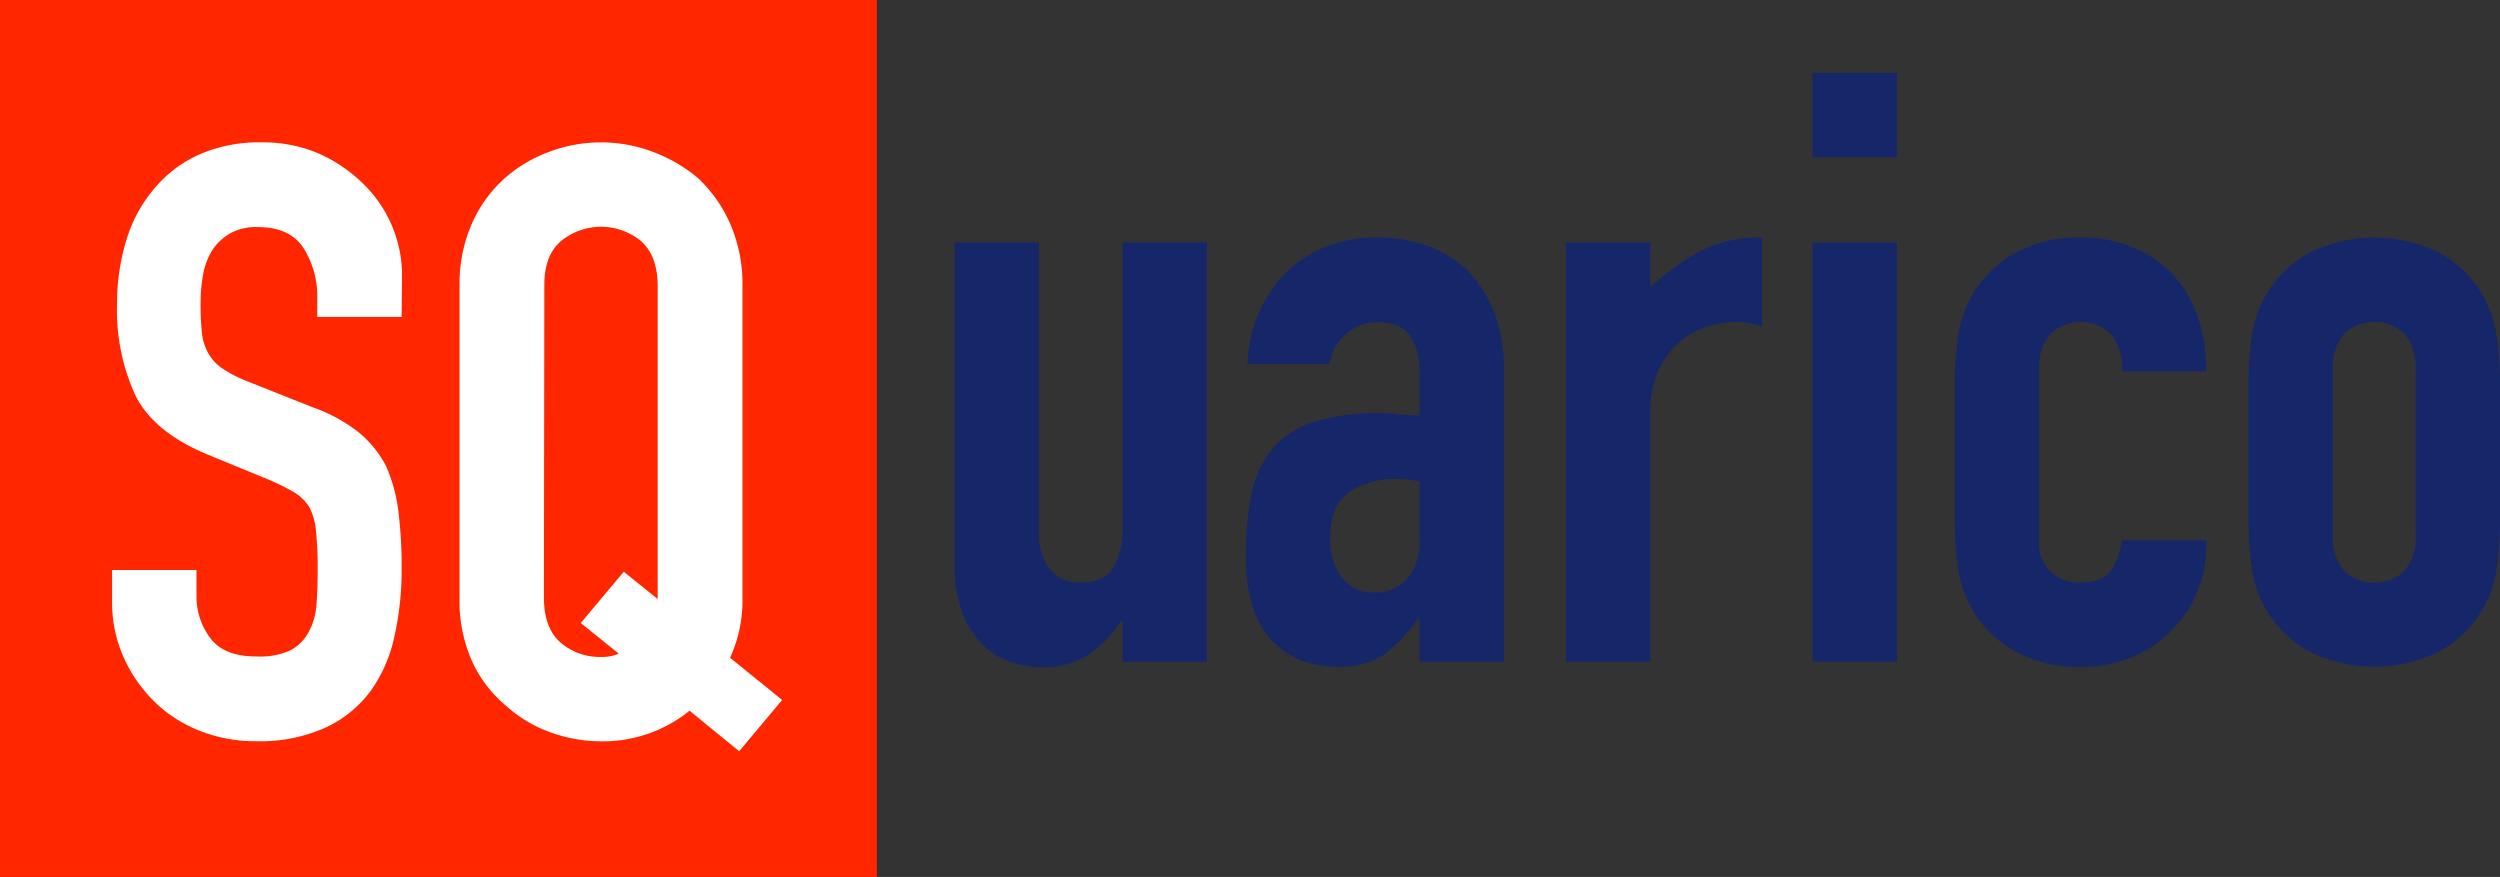 <svg xmlns="http://www.w3.org/2000/svg" viewBox="0 0 302.2 106"><rect x="0" y="0" width="302.2" height="106" fill="#333333" stroke="none"/><defs><style>.cls-1{fill:#ff2600;}.cls-2{fill:#fff;}.cls-3{fill:#162769;}</style></defs><g id="Слой_2" data-name="Слой 2"><g id="Logo_vector" data-name="Logo vector"><polyline class="cls-1" points="106 106 106 0 0 0 0 106"/><path class="cls-2" d="M48.55,38.31H38.35V36a10.9,10.9,0,0,0-1.65-6q-1.65-2.55-5.55-2.55a6.46,6.46,0,0,0-3.4.8,6.71,6.71,0,0,0-2.1,2,8.55,8.55,0,0,0-1.1,2.95,19.26,19.26,0,0,0-.3,3.45,33.77,33.77,0,0,0,.15,3.5,6.59,6.59,0,0,0,.75,2.5,5.44,5.44,0,0,0,1.75,1.9,15.73,15.73,0,0,0,3.15,1.6l7.8,3.1a19.54,19.54,0,0,1,5.5,3,13.26,13.26,0,0,1,3.3,4.05,19.18,19.18,0,0,1,1.5,5.45,53.41,53.41,0,0,1,.4,6.95,36.61,36.61,0,0,1-.9,8.35,17.62,17.62,0,0,1-2.9,6.55,14.28,14.28,0,0,1-5.5,4.4,19.35,19.35,0,0,1-8.3,1.6,18.07,18.07,0,0,1-6.9-1.3,16.21,16.21,0,0,1-5.5-3.6,17.46,17.46,0,0,1-3.65-5.35,16.23,16.23,0,0,1-1.35-6.65v-3.8h10.2v3.2a8.32,8.32,0,0,0,1.65,5q1.65,2.25,5.55,2.25A9,9,0,0,0,35,78.66a5.31,5.31,0,0,0,2.25-2.15,7.93,7.93,0,0,0,1-3.35q.15-1.95.15-4.35a44.1,44.1,0,0,0-.2-4.6,7.89,7.89,0,0,0-.8-2.9,5.69,5.69,0,0,0-1.85-1.8,25.6,25.6,0,0,0-3-1.5l-7.3-3q-6.6-2.7-8.85-7.15a24.57,24.57,0,0,1-2.25-11.15,26,26,0,0,1,1.1-7.6,17.24,17.24,0,0,1,3.3-6.2,15.21,15.21,0,0,1,5.35-4.15,17.92,17.92,0,0,1,7.75-1.55,17,17,0,0,1,7,1.4A18,18,0,0,1,44,22.31a15.44,15.44,0,0,1,4.6,11Z"/><path class="cls-2" d="M55.55,34.61a18.21,18.21,0,0,1,1.5-7.6,16,16,0,0,1,4-5.5,17.07,17.07,0,0,1,5.45-3.2,17.74,17.74,0,0,1,12.3,0,18.34,18.34,0,0,1,5.55,3.2,16.78,16.78,0,0,1,3.9,5.5,18.21,18.21,0,0,1,1.5,7.6v37.6a16.57,16.57,0,0,1-1.5,7.3l6.3,5.1-5.2,6.2-6-4.9a16.55,16.55,0,0,1-10.7,3.7,17.83,17.83,0,0,1-6.15-1.1,16,16,0,0,1-5.45-3.3,15.17,15.17,0,0,1-4-5.3,18,18,0,0,1-1.5-7.7Zm10.2,37.6q0,3.71,2,5.45a7.21,7.21,0,0,0,4.85,1.75,4.94,4.94,0,0,0,2.2-.4l-4.6-3.7,5.2-6.2,4.1,3.3V34.61q0-3.69-2-5.45a7.6,7.6,0,0,0-9.7,0q-2.05,1.75-2,5.45Z"/><path class="cls-3" d="M145.9,29.31V80H135.7v-4.9h-.2a14.36,14.36,0,0,1-3.85,4,9.88,9.88,0,0,1-5.75,1.55,11.5,11.5,0,0,1-3.8-.65,8.73,8.73,0,0,1-3.4-2.15A10.8,10.8,0,0,1,116.3,74a16.11,16.11,0,0,1-.9-5.75V29.31h10.2v35.1a6.81,6.81,0,0,0,1.3,4.4,4.49,4.49,0,0,0,3.7,1.6c1.94,0,3.27-.6,4-1.8a10.08,10.08,0,0,0,1.1-5.2V29.31Z"/><path class="cls-3" d="M171.6,80v-5.2h-.2a18.6,18.6,0,0,1-4.05,4.3,9.59,9.59,0,0,1-5.75,1.5,12.63,12.63,0,0,1-3.65-.55,9.37,9.37,0,0,1-3.55-2A9.76,9.76,0,0,1,151.65,74a18.82,18.82,0,0,1-1.05-6.85,36,36,0,0,1,.7-7.55,12.1,12.1,0,0,1,2.6-5.45A10.86,10.86,0,0,1,158.8,51a25,25,0,0,1,7.9-1.05h1.1a6.15,6.15,0,0,1,1.1.1,5.91,5.91,0,0,0,1.2.1,13.48,13.48,0,0,1,1.5.1v-5.3a7.82,7.82,0,0,0-1.1-4.3c-.73-1.13-2.07-1.7-4-1.7a5.8,5.8,0,0,0-3.65,1.3A6.18,6.18,0,0,0,160.7,44h-9.9a16.33,16.33,0,0,1,4.6-11,14.51,14.51,0,0,1,4.8-3.15,16.6,16.6,0,0,1,6.3-1.15,17.9,17.9,0,0,1,6,1,13.76,13.76,0,0,1,4.9,3,14.78,14.78,0,0,1,3.2,5,18.8,18.8,0,0,1,1.2,7V80Zm0-21.8a16.74,16.74,0,0,0-2.8-.3,10.06,10.06,0,0,0-5.65,1.55Q160.8,61,160.8,65.11a7.45,7.45,0,0,0,1.4,4.7,4.65,4.65,0,0,0,3.9,1.8,5,5,0,0,0,4.05-1.7,7.15,7.15,0,0,0,1.45-4.8Z"/><path class="cls-3" d="M189.3,80V29.31h10.2v5.4a31.47,31.47,0,0,1,6.1-4.4,15.66,15.66,0,0,1,7.4-1.6v10.8a8.26,8.26,0,0,0-3.1-.6,12.35,12.35,0,0,0-3.45.55,9.14,9.14,0,0,0-3.35,1.85,9.66,9.66,0,0,0-2.6,3.4,12,12,0,0,0-1,5.2V80Z"/><path class="cls-3" d="M219.1,19V8.81h10.2V19Zm0,61V29.31h10.2V80Z"/><path class="cls-3" d="M246.5,65.41a4.89,4.89,0,0,0,1.35,3.7,5,5,0,0,0,3.65,1.3c1.93,0,3.22-.56,3.85-1.7a9.09,9.09,0,0,0,1.15-3.4h10.2a14.6,14.6,0,0,1-4.1,10.8,14.28,14.28,0,0,1-4.8,3.3,15.87,15.87,0,0,1-6.3,1.2,15.56,15.56,0,0,1-8.15-2,13.55,13.55,0,0,1-6.65-9.9,37.12,37.12,0,0,1-.4-5.7V46.31a37.3,37.3,0,0,1,.4-5.7,14.07,14.07,0,0,1,1.5-4.6,13.85,13.85,0,0,1,5.15-5.3,15.65,15.65,0,0,1,8.15-2,16.22,16.22,0,0,1,6.35,1.2,14.19,14.19,0,0,1,4.85,3.3q4,4.5,4,11.7H256.5a6.53,6.53,0,0,0-1.35-4.55,5.32,5.32,0,0,0-7.3,0,6.19,6.19,0,0,0-1.35,4.35Z"/><path class="cls-3" d="M271.8,46.31a37.3,37.3,0,0,1,.4-5.7,14.07,14.07,0,0,1,1.5-4.6,13.85,13.85,0,0,1,5.15-5.3,17.61,17.61,0,0,1,16.3,0A13.85,13.85,0,0,1,300.3,36a14.07,14.07,0,0,1,1.5,4.6,38.62,38.62,0,0,1,.4,5.7V63a38.42,38.42,0,0,1-.4,5.7,13.55,13.55,0,0,1-6.65,9.9,17.61,17.61,0,0,1-16.3,0,13.55,13.55,0,0,1-6.65-9.9,37.12,37.12,0,0,1-.4-5.7ZM282,64.61A6.16,6.16,0,0,0,283.35,69a5.32,5.32,0,0,0,7.3,0A6.16,6.16,0,0,0,292,64.61V44.71a6.19,6.19,0,0,0-1.35-4.35,5.32,5.32,0,0,0-7.3,0A6.19,6.19,0,0,0,282,44.71Z"/></g></g></svg>